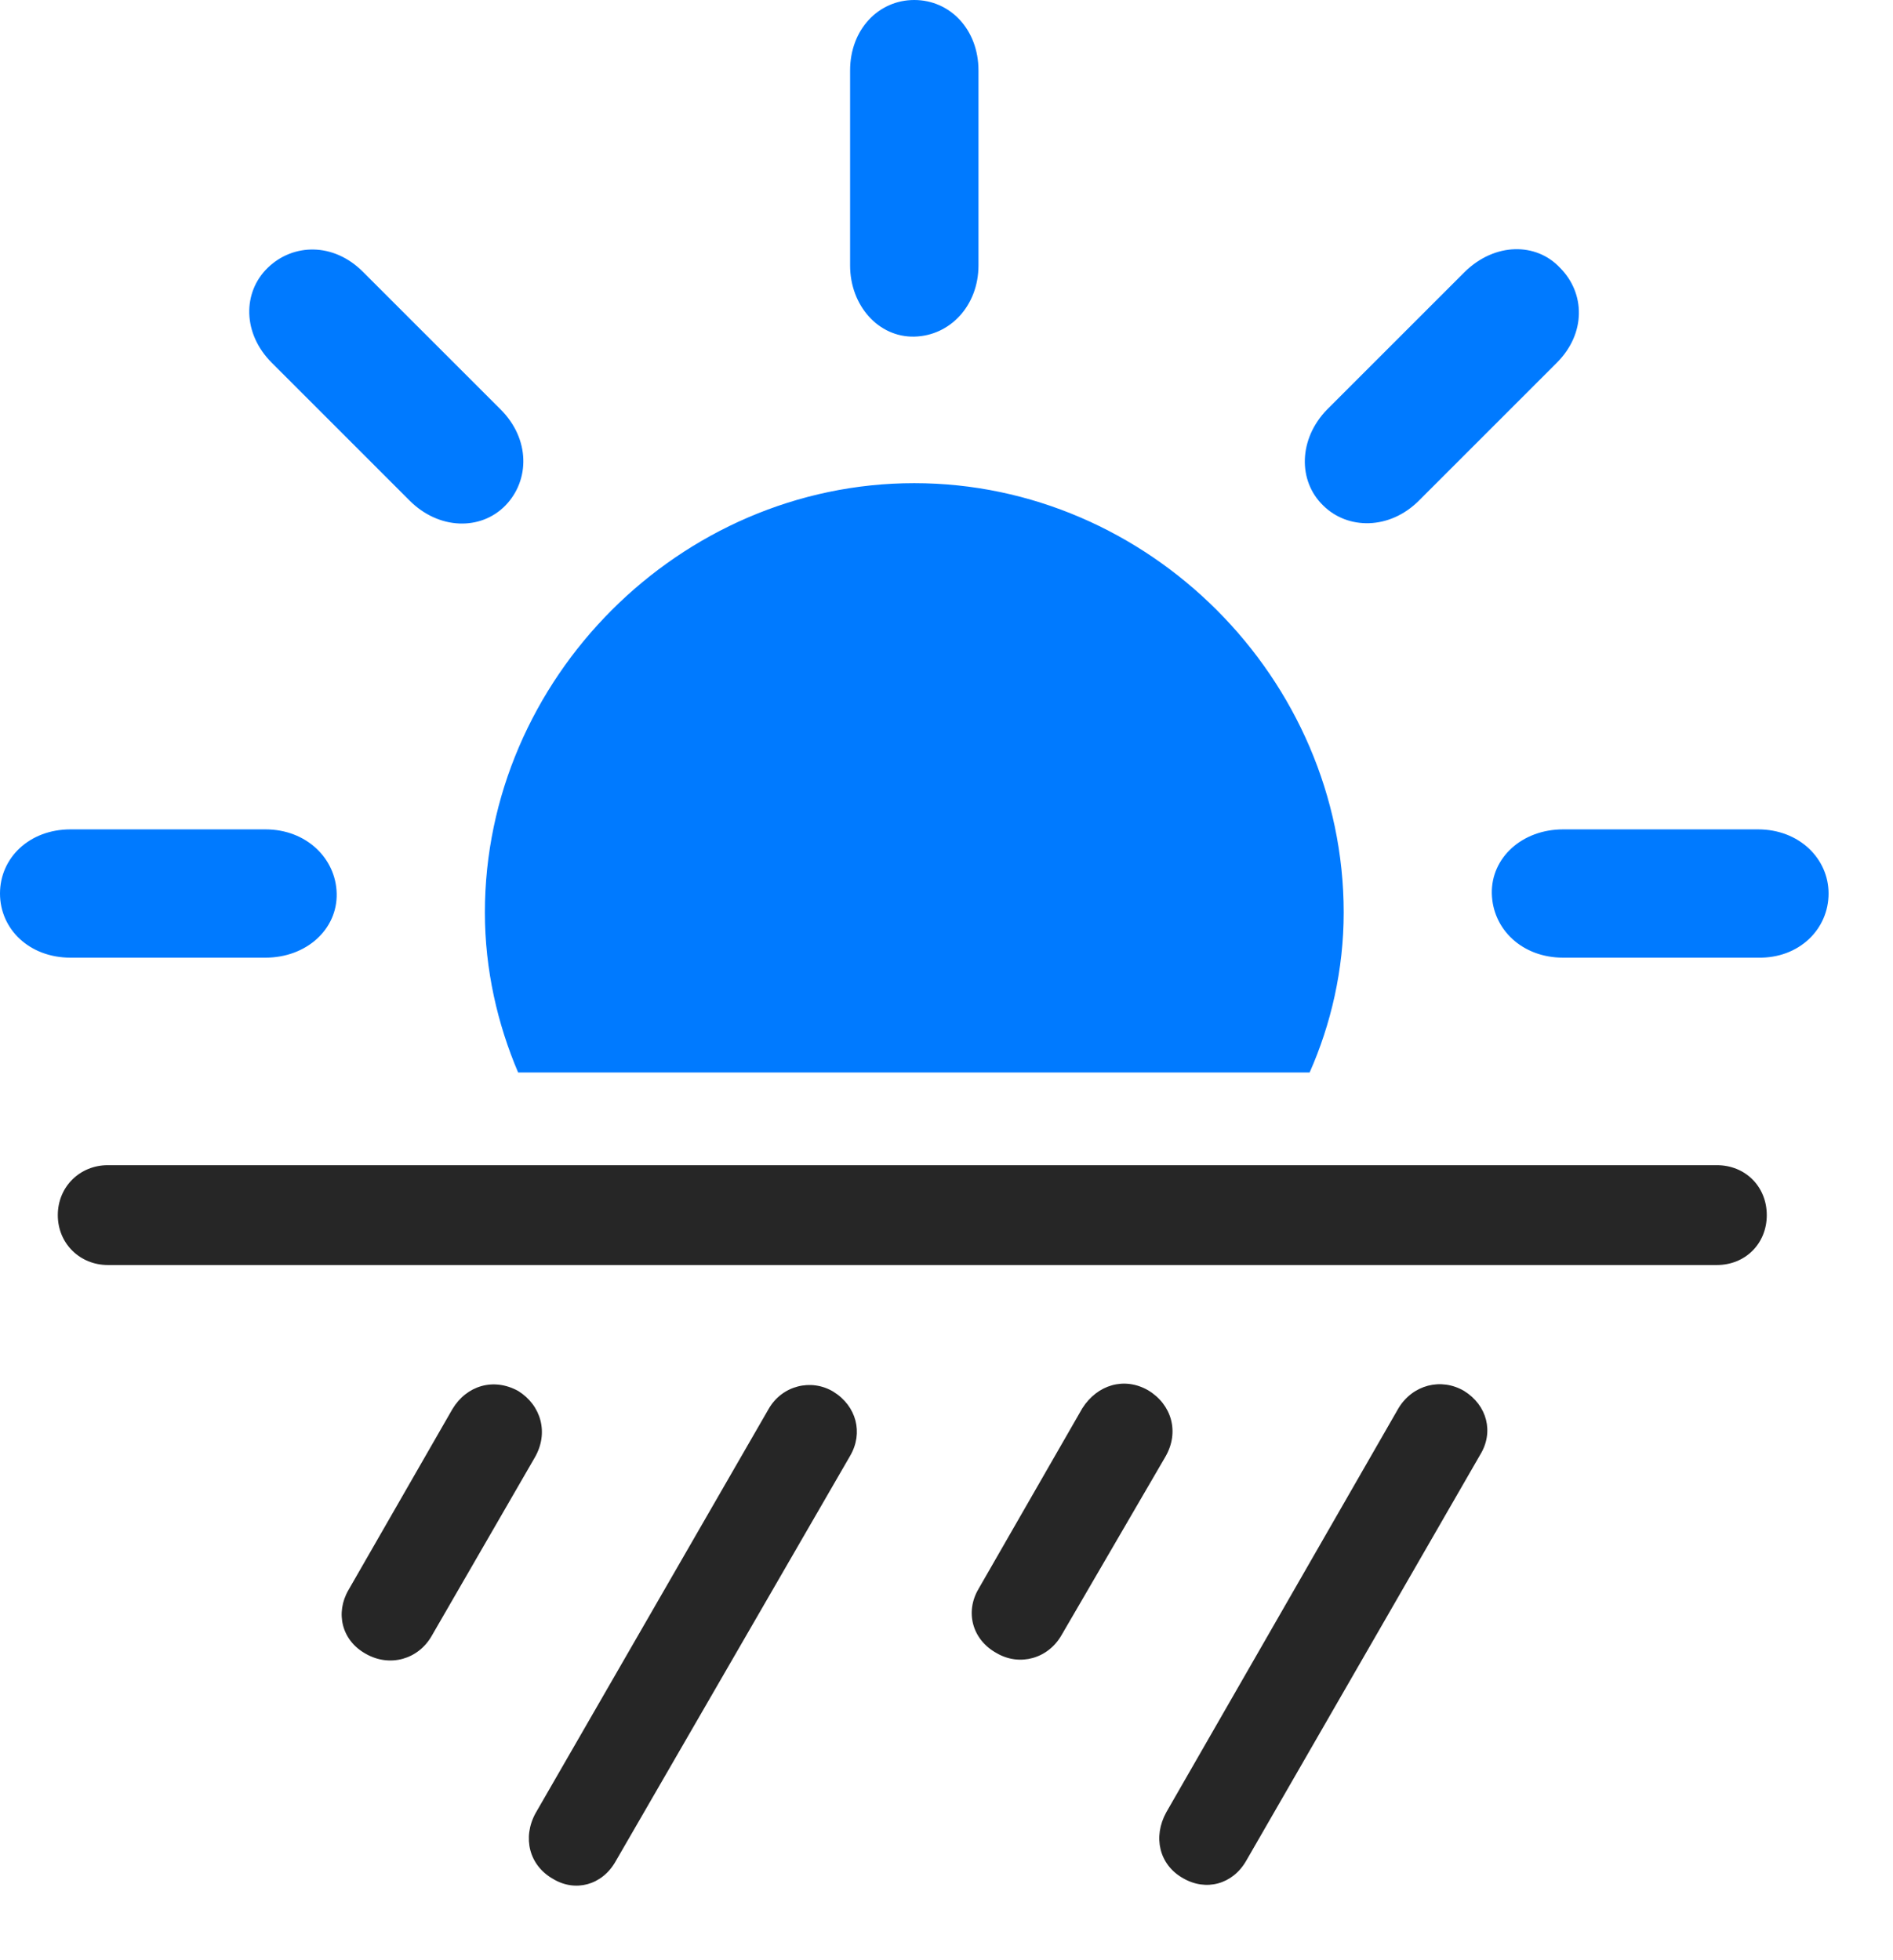 <svg width="28" height="29" viewBox="0 0 28 29" fill="none" xmlns="http://www.w3.org/2000/svg">
<path d="M19.875 13.5C19.875 10.043 16.992 7.148 13.523 7.148C10.055 7.148 7.172 10.043 7.172 13.5C7.172 14.344 7.359 15.152 7.664 15.867H19.371C19.688 15.152 19.875 14.344 19.875 13.5ZM1.043 14.168H3.926C4.535 14.168 4.992 13.746 4.98 13.219C4.969 12.703 4.535 12.27 3.926 12.27H1.043C0.434 12.27 0 12.691 0 13.219C0 13.746 0.434 14.168 1.043 14.168ZM7.477 7.477C7.84 7.102 7.84 6.492 7.406 6.059L5.367 4.02C4.934 3.586 4.336 3.598 3.961 3.961C3.586 4.324 3.586 4.934 4.02 5.367L6.059 7.406C6.492 7.84 7.113 7.852 7.477 7.477ZM13.523 4.98C14.051 4.969 14.473 4.523 14.473 3.926V1.043C14.473 0.434 14.051 0 13.523 0C12.996 0 12.574 0.434 12.574 1.043V3.926C12.574 4.523 12.996 4.992 13.523 4.98ZM19.57 7.477C19.934 7.84 20.555 7.84 20.988 7.406L23.027 5.367C23.461 4.934 23.449 4.336 23.074 3.961C22.723 3.586 22.113 3.586 21.668 4.02L19.629 6.059C19.207 6.492 19.195 7.113 19.57 7.477ZM23.121 14.168H26.004C26.613 14.18 27.047 13.746 27.047 13.219C27.047 12.703 26.613 12.27 26.004 12.27H23.121C22.512 12.27 22.055 12.691 22.066 13.219C22.078 13.746 22.512 14.168 23.121 14.168Z" fill="#007AFF"/>
<path d="M6.387 24.199L7.91 21.563C8.121 21.199 8.004 20.789 7.664 20.578C7.301 20.379 6.902 20.496 6.691 20.848L5.156 23.52C4.957 23.86 5.051 24.27 5.414 24.469C5.766 24.668 6.188 24.551 6.387 24.199ZM9.105 27.539L12.574 21.539C12.773 21.199 12.668 20.801 12.328 20.59C12 20.391 11.566 20.496 11.367 20.848L7.922 26.824C7.723 27.188 7.828 27.598 8.18 27.797C8.508 27.996 8.906 27.891 9.105 27.539ZM15.703 24.188L17.238 21.551C17.449 21.188 17.332 20.777 16.98 20.567C16.629 20.367 16.23 20.485 16.008 20.836L14.473 23.508C14.273 23.848 14.379 24.258 14.742 24.457C15.082 24.656 15.504 24.539 15.703 24.188ZM18.434 27.527L21.891 21.527C22.102 21.188 21.996 20.789 21.656 20.578C21.316 20.379 20.895 20.485 20.684 20.836L17.25 26.813C17.051 27.176 17.145 27.586 17.496 27.785C17.836 27.985 18.234 27.879 18.434 27.527Z" fill="black" fill-opacity="0.85"/>
<path d="M1.594 18.715H25.395C25.816 18.715 26.133 18.398 26.133 17.977C26.133 17.555 25.816 17.238 25.395 17.238H1.594C1.184 17.238 0.855 17.555 0.855 17.977C0.855 18.398 1.184 18.715 1.594 18.715Z" fill="black" fill-opacity="0.85"/>
</svg>
